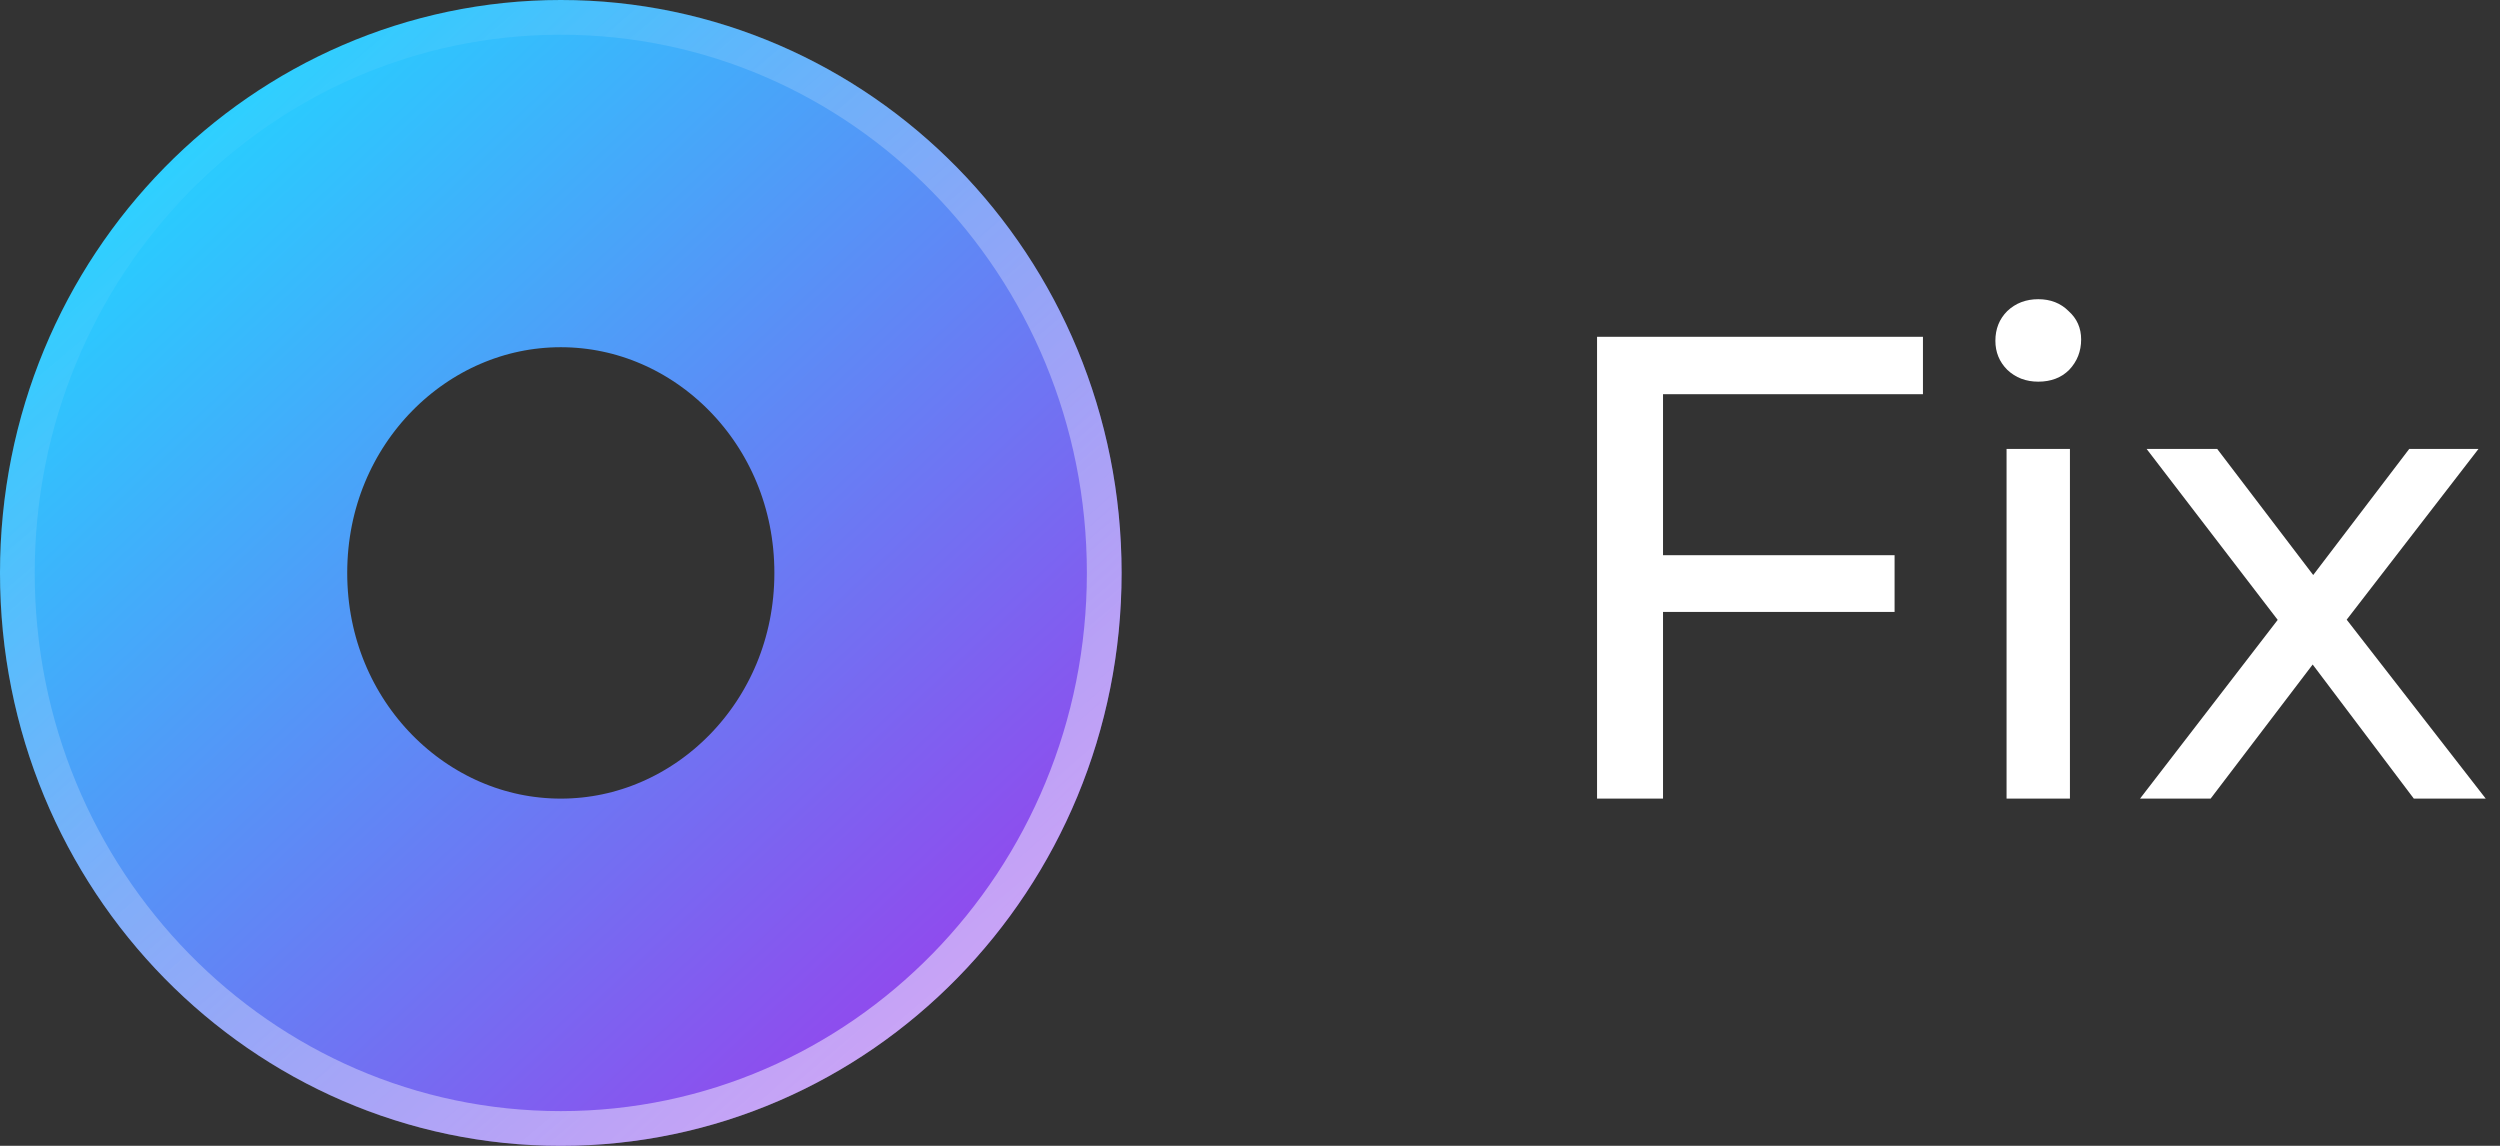 <svg width="72" height="33" viewBox="0 0 72 33" fill="none" xmlns="http://www.w3.org/2000/svg">
<rect x="0" y="0" width="72" height="33" fill="#333333" stroke="none"/>
<path d="M47.705 15.989H54.564V17.623H47.705V15.989ZM47.895 23H45.995V9.7H55.381V11.353H47.895V23ZM57.789 23V12.93H59.614V23H57.789ZM58.702 10.992C58.347 10.992 58.049 10.878 57.809 10.65C57.581 10.422 57.467 10.143 57.467 9.814C57.467 9.472 57.581 9.187 57.809 8.959C58.049 8.731 58.347 8.617 58.702 8.617C59.056 8.617 59.347 8.731 59.575 8.959C59.816 9.174 59.937 9.447 59.937 9.776C59.937 10.118 59.822 10.409 59.594 10.65C59.367 10.878 59.069 10.992 58.702 10.992ZM61.633 23L65.965 17.376L65.946 18.307L61.823 12.93H63.856L67.01 17.072H66.231L69.385 12.93H71.38L67.2 18.345L67.219 17.376L71.589 23H69.518L66.193 18.592L66.934 18.706L63.666 23H61.633Z" fill="white"/>
<path d="M27.302 16.5C27.302 22.953 22.209 28 16.151 28C10.093 28 5 22.953 5 16.5C5 10.047 10.093 5 16.151 5C22.209 5 27.302 10.047 27.302 16.5Z" stroke="url(#paint0_linear_901_5)" stroke-width="10"/>
<path opacity="0.5" d="M31.802 16.5C31.802 25.347 24.785 32.5 16.151 32.5C7.517 32.5 0.5 25.347 0.5 16.5C0.5 7.653 7.517 0.5 16.151 0.5C24.785 0.5 31.802 7.653 31.802 16.5Z" stroke="url(#paint1_linear_901_5)"/>
<defs>
<linearGradient id="paint0_linear_901_5" x1="4.736" y1="4.351" x2="27.153" y2="28.255" gradientUnits="userSpaceOnUse">
<stop stop-color="#26D0FF"/>
<stop offset="1" stop-color="#9149ED"/>
</linearGradient>
<linearGradient id="paint1_linear_901_5" x1="26.868" y1="28.929" x2="4.548" y2="2.444" gradientUnits="userSpaceOnUse">
<stop stop-color="white"/>
<stop offset="1" stop-color="white" stop-opacity="0"/>
</linearGradient>
</defs>
</svg>
